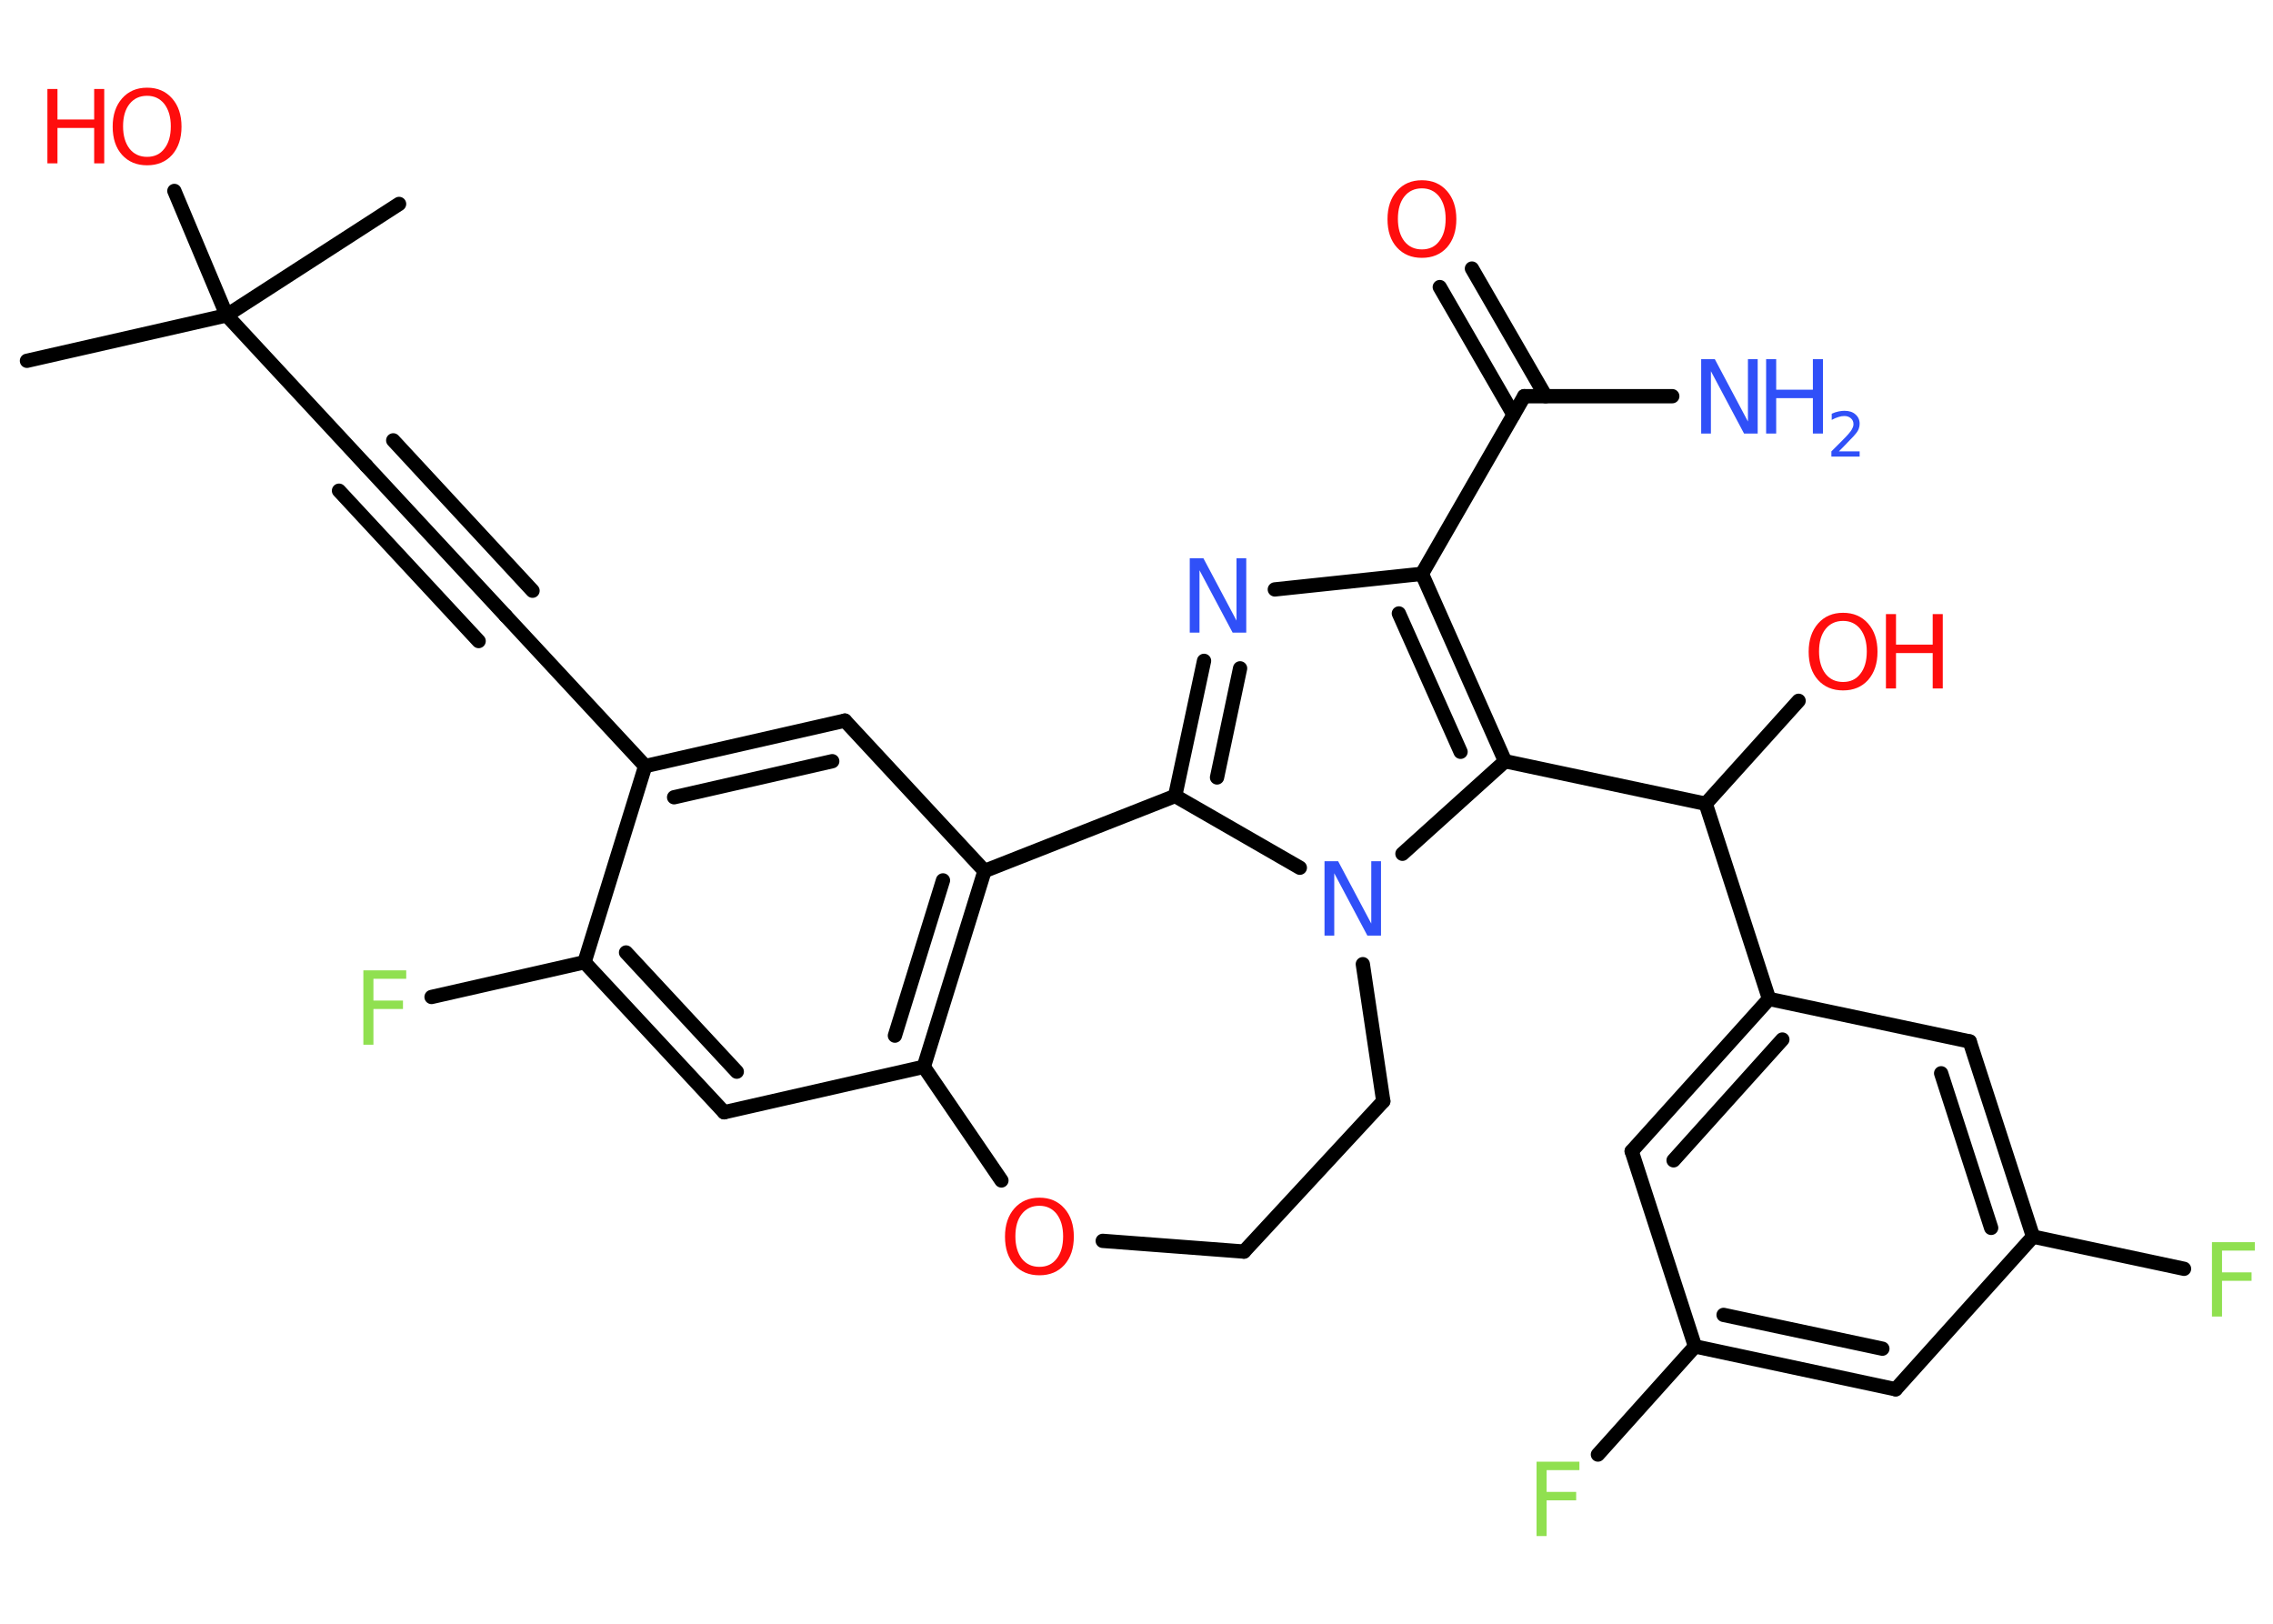 <?xml version='1.0' encoding='UTF-8'?>
<!DOCTYPE svg PUBLIC "-//W3C//DTD SVG 1.1//EN" "http://www.w3.org/Graphics/SVG/1.1/DTD/svg11.dtd">
<svg version='1.2' xmlns='http://www.w3.org/2000/svg' xmlns:xlink='http://www.w3.org/1999/xlink' width='70.0mm' height='50.0mm' viewBox='0 0 70.0 50.0'>
  <desc>Generated by the Chemistry Development Kit (http://github.com/cdk)</desc>
  <g stroke-linecap='round' stroke-linejoin='round' stroke='#000000' stroke-width='.44' fill='#FF0D0D'>
    <rect x='.0' y='.0' width='70.0' height='50.0' fill='#FFFFFF' stroke='none'/>
    <g id='mol1' class='mol'>
      <line id='mol1bnd1' class='bond' x1='.83' y1='11.11' x2='6.98' y2='9.71'/>
      <line id='mol1bnd2' class='bond' x1='6.98' y1='9.71' x2='12.29' y2='6.28'/>
      <line id='mol1bnd3' class='bond' x1='6.98' y1='9.71' x2='5.37' y2='5.88'/>
      <line id='mol1bnd4' class='bond' x1='6.98' y1='9.71' x2='11.28' y2='14.34'/>
      <g id='mol1bnd5' class='bond'>
        <line x1='11.28' y1='14.34' x2='15.57' y2='18.96'/>
        <line x1='12.11' y1='13.56' x2='16.4' y2='18.19'/>
        <line x1='10.44' y1='15.11' x2='14.74' y2='19.74'/>
      </g>
      <line id='mol1bnd6' class='bond' x1='15.57' y1='18.96' x2='19.87' y2='23.59'/>
      <g id='mol1bnd7' class='bond'>
        <line x1='26.02' y1='22.19' x2='19.87' y2='23.59'/>
        <line x1='25.63' y1='23.44' x2='20.76' y2='24.55'/>
      </g>
      <line id='mol1bnd8' class='bond' x1='26.02' y1='22.19' x2='30.32' y2='26.82'/>
      <g id='mol1bnd9' class='bond'>
        <line x1='28.45' y1='32.85' x2='30.32' y2='26.82'/>
        <line x1='27.56' y1='31.89' x2='29.04' y2='27.11'/>
      </g>
      <line id='mol1bnd10' class='bond' x1='28.45' y1='32.85' x2='22.3' y2='34.25'/>
      <g id='mol1bnd11' class='bond'>
        <line x1='18.0' y1='29.63' x2='22.3' y2='34.25'/>
        <line x1='19.28' y1='29.33' x2='22.69' y2='33.0'/>
      </g>
      <line id='mol1bnd12' class='bond' x1='19.87' y1='23.59' x2='18.0' y2='29.63'/>
      <line id='mol1bnd13' class='bond' x1='18.0' y1='29.63' x2='13.29' y2='30.7'/>
      <line id='mol1bnd14' class='bond' x1='28.45' y1='32.85' x2='30.84' y2='36.35'/>
      <line id='mol1bnd15' class='bond' x1='33.96' y1='38.21' x2='38.31' y2='38.54'/>
      <line id='mol1bnd16' class='bond' x1='38.31' y1='38.54' x2='42.6' y2='33.91'/>
      <line id='mol1bnd17' class='bond' x1='42.6' y1='33.91' x2='41.97' y2='29.69'/>
      <line id='mol1bnd18' class='bond' x1='40.03' y1='26.72' x2='36.19' y2='24.51'/>
      <line id='mol1bnd19' class='bond' x1='30.32' y1='26.82' x2='36.19' y2='24.51'/>
      <g id='mol1bnd20' class='bond'>
        <line x1='37.08' y1='20.35' x2='36.19' y2='24.51'/>
        <line x1='38.19' y1='20.58' x2='37.48' y2='23.94'/>
      </g>
      <line id='mol1bnd21' class='bond' x1='39.26' y1='18.15' x2='43.79' y2='17.67'/>
      <line id='mol1bnd22' class='bond' x1='43.79' y1='17.67' x2='46.94' y2='12.2'/>
      <line id='mol1bnd23' class='bond' x1='46.94' y1='12.2' x2='51.5' y2='12.2'/>
      <g id='mol1bnd24' class='bond'>
        <line x1='46.61' y1='12.77' x2='44.34' y2='8.84'/>
        <line x1='47.6' y1='12.2' x2='45.33' y2='8.27'/>
      </g>
      <g id='mol1bnd25' class='bond'>
        <line x1='46.35' y1='23.44' x2='43.79' y2='17.67'/>
        <line x1='44.98' y1='23.15' x2='43.08' y2='18.89'/>
      </g>
      <line id='mol1bnd26' class='bond' x1='43.19' y1='26.29' x2='46.35' y2='23.44'/>
      <line id='mol1bnd27' class='bond' x1='46.35' y1='23.44' x2='52.53' y2='24.75'/>
      <line id='mol1bnd28' class='bond' x1='52.53' y1='24.75' x2='55.39' y2='21.58'/>
      <line id='mol1bnd29' class='bond' x1='52.53' y1='24.75' x2='54.48' y2='30.76'/>
      <g id='mol1bnd30' class='bond'>
        <line x1='54.48' y1='30.76' x2='50.25' y2='35.45'/>
        <line x1='54.89' y1='32.01' x2='51.54' y2='35.73'/>
      </g>
      <line id='mol1bnd31' class='bond' x1='50.25' y1='35.45' x2='52.2' y2='41.46'/>
      <line id='mol1bnd32' class='bond' x1='52.2' y1='41.46' x2='49.21' y2='44.79'/>
      <g id='mol1bnd33' class='bond'>
        <line x1='52.2' y1='41.46' x2='58.38' y2='42.78'/>
        <line x1='53.08' y1='40.49' x2='57.97' y2='41.53'/>
      </g>
      <line id='mol1bnd34' class='bond' x1='58.38' y1='42.78' x2='62.61' y2='38.08'/>
      <line id='mol1bnd35' class='bond' x1='62.61' y1='38.08' x2='67.26' y2='39.07'/>
      <g id='mol1bnd36' class='bond'>
        <line x1='62.61' y1='38.08' x2='60.66' y2='32.07'/>
        <line x1='61.32' y1='37.81' x2='59.78' y2='33.05'/>
      </g>
      <line id='mol1bnd37' class='bond' x1='54.48' y1='30.76' x2='60.66' y2='32.07'/>
      <g id='mol1atm4' class='atom'>
        <path d='M4.53 2.95q-.34 .0 -.54 .25q-.2 .25 -.2 .69q.0 .43 .2 .69q.2 .25 .54 .25q.34 .0 .53 -.25q.2 -.25 .2 -.69q.0 -.43 -.2 -.69q-.2 -.25 -.53 -.25zM4.53 2.7q.48 .0 .77 .33q.29 .33 .29 .87q.0 .54 -.29 .87q-.29 .32 -.77 .32q-.48 .0 -.77 -.32q-.29 -.32 -.29 -.87q.0 -.54 .29 -.87q.29 -.33 .77 -.33z' stroke='none'/>
        <path d='M1.46 2.74h.31v.94h1.13v-.94h.31v2.29h-.31v-1.09h-1.13v1.09h-.31v-2.29z' stroke='none'/>
      </g>
      <path id='mol1atm13' class='atom' d='M11.19 29.88h1.32v.26h-1.01v.67h.91v.26h-.91v1.1h-.31v-2.29z' stroke='none' fill='#90E050'/>
      <path id='mol1atm14' class='atom' d='M32.01 37.13q-.34 .0 -.54 .25q-.2 .25 -.2 .69q.0 .43 .2 .69q.2 .25 .54 .25q.34 .0 .53 -.25q.2 -.25 .2 -.69q.0 -.43 -.2 -.69q-.2 -.25 -.53 -.25zM32.01 36.88q.48 .0 .77 .33q.29 .33 .29 .87q.0 .54 -.29 .87q-.29 .32 -.77 .32q-.48 .0 -.77 -.32q-.29 -.32 -.29 -.87q.0 -.54 .29 -.87q.29 -.33 .77 -.33z' stroke='none'/>
      <path id='mol1atm17' class='atom' d='M40.79 26.52h.42l1.02 1.92v-1.92h.3v2.29h-.42l-1.02 -1.92v1.92h-.3v-2.29z' stroke='none' fill='#3050F8'/>
      <path id='mol1atm19' class='atom' d='M36.64 17.19h.42l1.02 1.92v-1.92h.3v2.29h-.42l-1.02 -1.92v1.92h-.3v-2.29z' stroke='none' fill='#3050F8'/>
      <g id='mol1atm22' class='atom'>
        <path d='M52.39 11.06h.42l1.02 1.92v-1.92h.3v2.29h-.42l-1.02 -1.92v1.92h-.3v-2.29z' stroke='none' fill='#3050F8'/>
        <path d='M54.39 11.06h.31v.94h1.13v-.94h.31v2.29h-.31v-1.09h-1.13v1.09h-.31v-2.29z' stroke='none' fill='#3050F8'/>
        <path d='M56.62 13.9h.65v.16h-.87v-.16q.11 -.11 .29 -.29q.18 -.18 .23 -.24q.09 -.1 .12 -.17q.04 -.07 .04 -.14q.0 -.11 -.08 -.18q-.08 -.07 -.2 -.07q-.09 .0 -.18 .03q-.1 .03 -.21 .09v-.19q.11 -.05 .21 -.07q.1 -.02 .18 -.02q.22 .0 .34 .11q.13 .11 .13 .29q.0 .08 -.03 .16q-.03 .08 -.12 .18q-.02 .03 -.15 .16q-.12 .13 -.35 .36z' stroke='none' fill='#3050F8'/>
      </g>
      <path id='mol1atm23' class='atom' d='M43.79 5.8q-.34 .0 -.54 .25q-.2 .25 -.2 .69q.0 .43 .2 .69q.2 .25 .54 .25q.34 .0 .53 -.25q.2 -.25 .2 -.69q.0 -.43 -.2 -.69q-.2 -.25 -.53 -.25zM43.79 5.55q.48 .0 .77 .33q.29 .33 .29 .87q.0 .54 -.29 .87q-.29 .32 -.77 .32q-.48 .0 -.77 -.32q-.29 -.32 -.29 -.87q.0 -.54 .29 -.87q.29 -.33 .77 -.33z' stroke='none'/>
      <g id='mol1atm26' class='atom'>
        <path d='M56.76 19.12q-.34 .0 -.54 .25q-.2 .25 -.2 .69q.0 .43 .2 .69q.2 .25 .54 .25q.34 .0 .53 -.25q.2 -.25 .2 -.69q.0 -.43 -.2 -.69q-.2 -.25 -.53 -.25zM56.76 18.87q.48 .0 .77 .33q.29 .33 .29 .87q.0 .54 -.29 .87q-.29 .32 -.77 .32q-.48 .0 -.77 -.32q-.29 -.32 -.29 -.87q.0 -.54 .29 -.87q.29 -.33 .77 -.33z' stroke='none'/>
        <path d='M58.08 18.91h.31v.94h1.13v-.94h.31v2.29h-.31v-1.09h-1.13v1.09h-.31v-2.29z' stroke='none'/>
      </g>
      <path id='mol1atm30' class='atom' d='M47.32 45.01h1.32v.26h-1.01v.67h.91v.26h-.91v1.1h-.31v-2.29z' stroke='none' fill='#90E050'/>
      <path id='mol1atm33' class='atom' d='M68.12 38.25h1.32v.26h-1.01v.67h.91v.26h-.91v1.1h-.31v-2.29z' stroke='none' fill='#90E050'/>
    </g>
  </g>
</svg>
